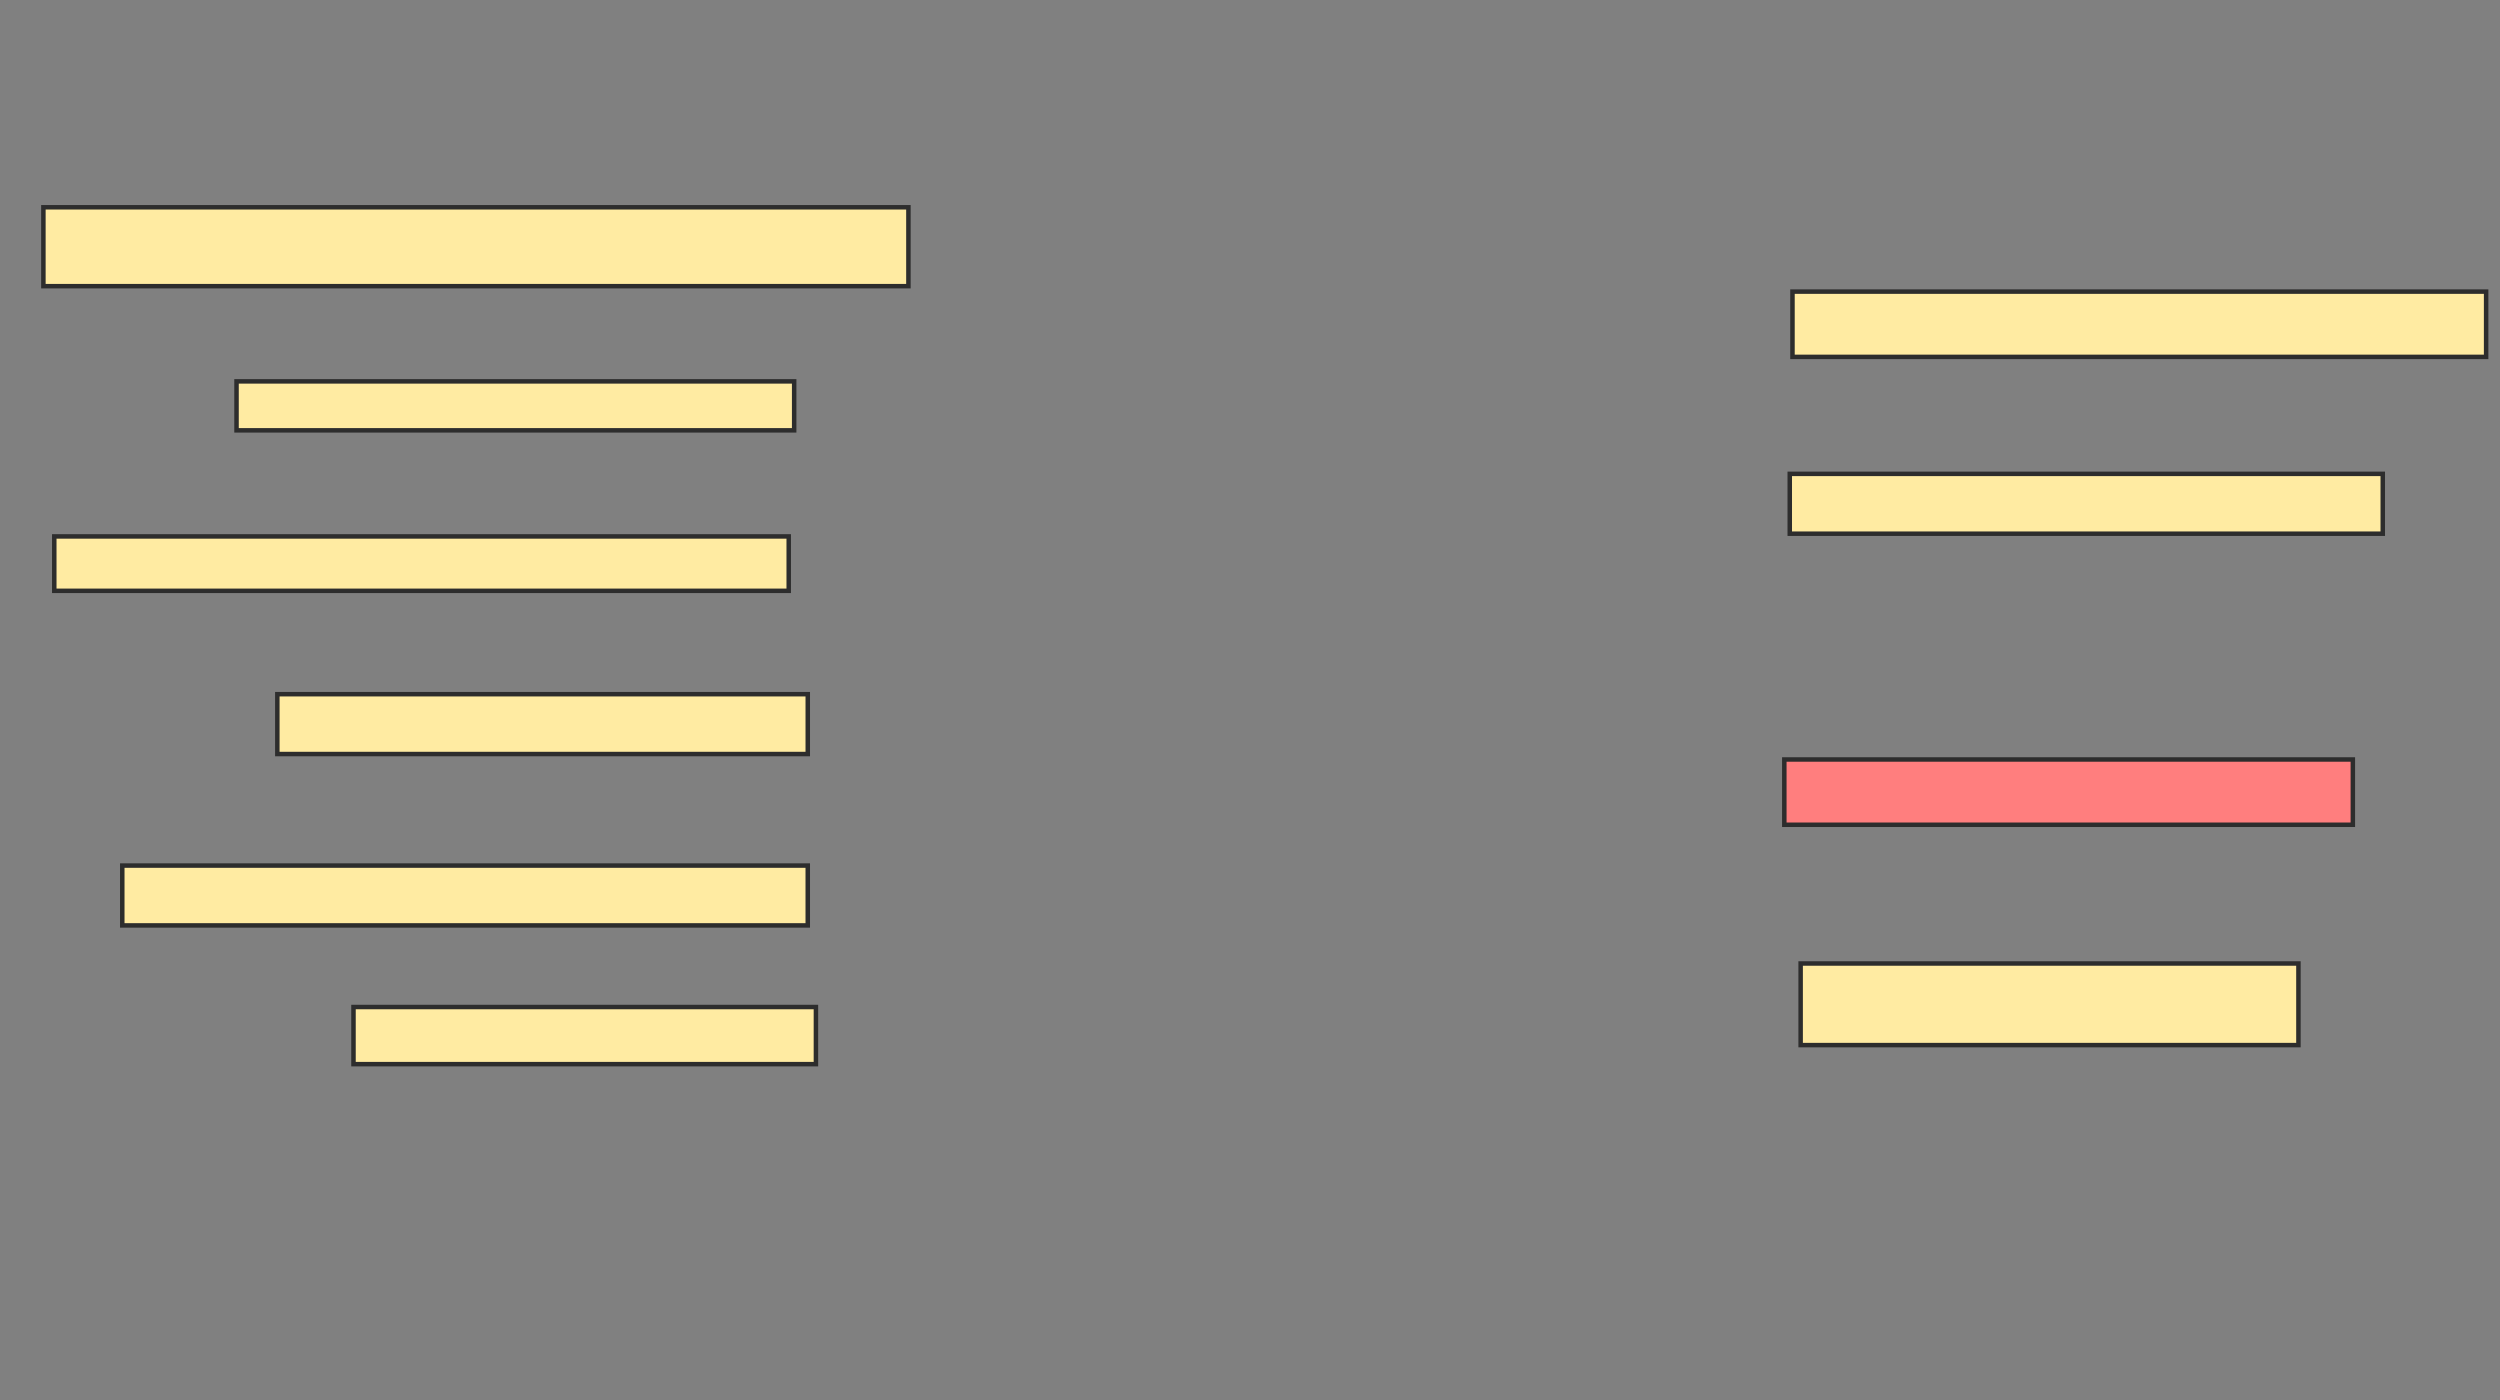 <svg xmlns="http://www.w3.org/2000/svg" width="557" height="312">
 <rect width="100%" height="100%" fill="#808080" stroke="none"/>
 <!-- Created with Image Occlusion Enhanced -->
 <g>
  <title>Labels</title>
 </g>
 <g>
  <title>Masks</title>
  <rect id="ff68a1adab694973814b52e85e0c81ff-ao-1" height="17.576" width="192.727" y="46.182" x="9.667" stroke="#2D2D2D" fill="#FFEBA2"/>
  <rect id="ff68a1adab694973814b52e85e0c81ff-ao-2" height="10.909" width="124.242" y="84.97" x="52.697" stroke="#2D2D2D" fill="#FFEBA2"/>
  <rect id="ff68a1adab694973814b52e85e0c81ff-ao-3" height="12.121" width="163.636" y="119.515" x="12.091" stroke="#2D2D2D" fill="#FFEBA2"/>
  <rect id="ff68a1adab694973814b52e85e0c81ff-ao-4" height="13.333" width="118.182" y="154.667" x="61.788" stroke="#2D2D2D" fill="#FFEBA2"/>
  <rect id="ff68a1adab694973814b52e85e0c81ff-ao-5" height="13.333" width="152.727" y="192.849" x="27.242" stroke="#2D2D2D" fill="#FFEBA2"/>
  <rect id="ff68a1adab694973814b52e85e0c81ff-ao-6" height="12.727" width="103.03" y="224.364" x="78.758" stroke="#2D2D2D" fill="#FFEBA2"/>
  <rect id="ff68a1adab694973814b52e85e0c81ff-ao-7" height="14.545" width="154.545" y="64.97" x="399.364" stroke="#2D2D2D" fill="#FFEBA2"/>
  <rect id="ff68a1adab694973814b52e85e0c81ff-ao-8" height="13.333" width="132.121" y="105.576" x="398.758" stroke="#2D2D2D" fill="#FFEBA2"/>
  <rect id="ff68a1adab694973814b52e85e0c81ff-ao-9" height="14.545" width="126.667" y="169.212" x="397.545" stroke="#2D2D2D" fill="#FF7E7E" class="qshape"/>
  <rect id="ff68a1adab694973814b52e85e0c81ff-ao-10" height="18.182" width="110.909" y="214.667" x="401.182" stroke="#2D2D2D" fill="#FFEBA2"/>
 </g>
</svg>